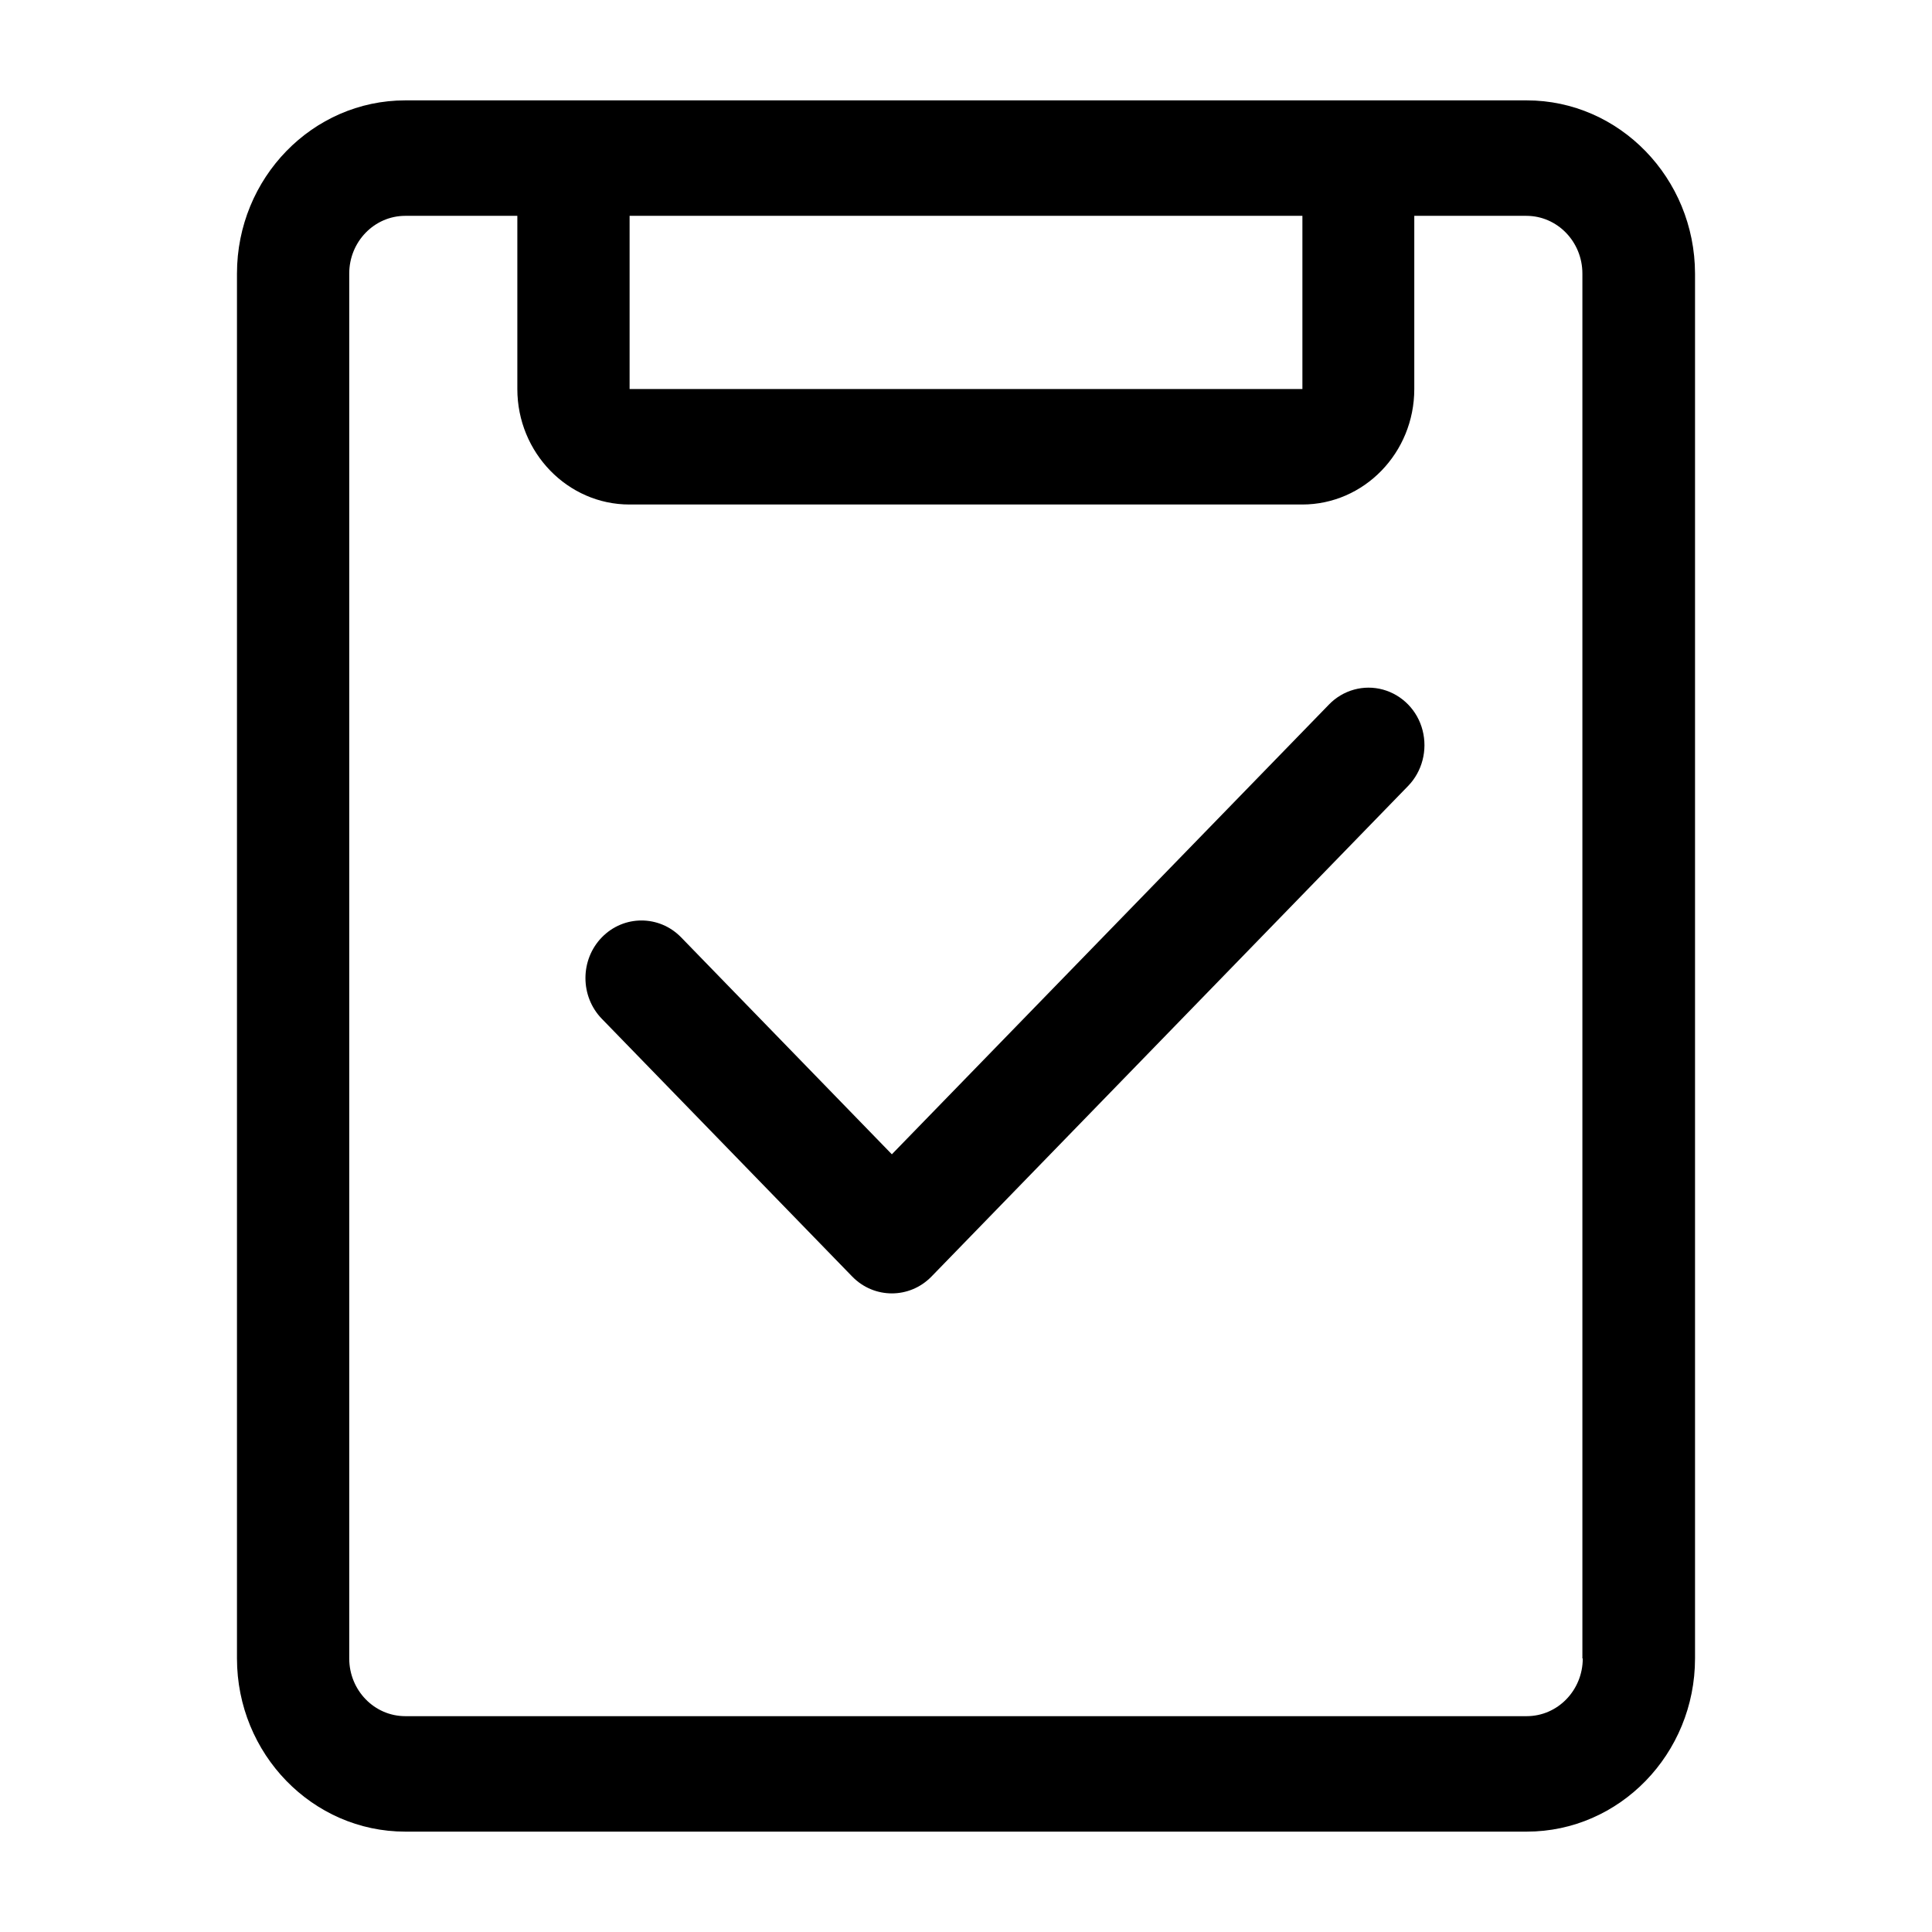 <svg xmlns="http://www.w3.org/2000/svg" viewBox="0 0 1024 1024">
  <path d="M809.2 53.2H214.8c-49.2 0-89.2 41.2-89.2 91.8v734c0 50.6 40 91.8 89.2 91.8h594.4c49.2 0 89.2-41.2 89.2-91.8V145c-.1-50.6-40.1-91.8-89.2-91.8zm-475.5 61.2h356.6v91.8H333.7v-91.8zM838.9 879c0 16.9-13.3 30.6-29.7 30.6H214.8c-16.4 0-29.7-13.7-29.7-30.6V145c0-16.9 13.3-30.6 29.7-30.6h59.4v91.8c0 33.7 26.7 61.2 59.4 61.2h356.6c32.8 0 59.4-27.4 59.4-61.2v-91.8H809c16.4 0 29.7 13.7 29.7 30.6v734zM704.3 373.5L472.7 611.8 361 496.8c-11.6-11.9-30.4-11.9-42 0-11.6 11.9-11.6 31.3 0 43.2l132.7 136.6c11.6 11.9 30.4 11.9 42 0l252.6-260c7.5-7.7 10.4-19 7.7-29.5-2.7-10.6-10.8-18.8-21-21.6-10.2-2.8-21.2.2-28.7 8z"/>
</svg>
